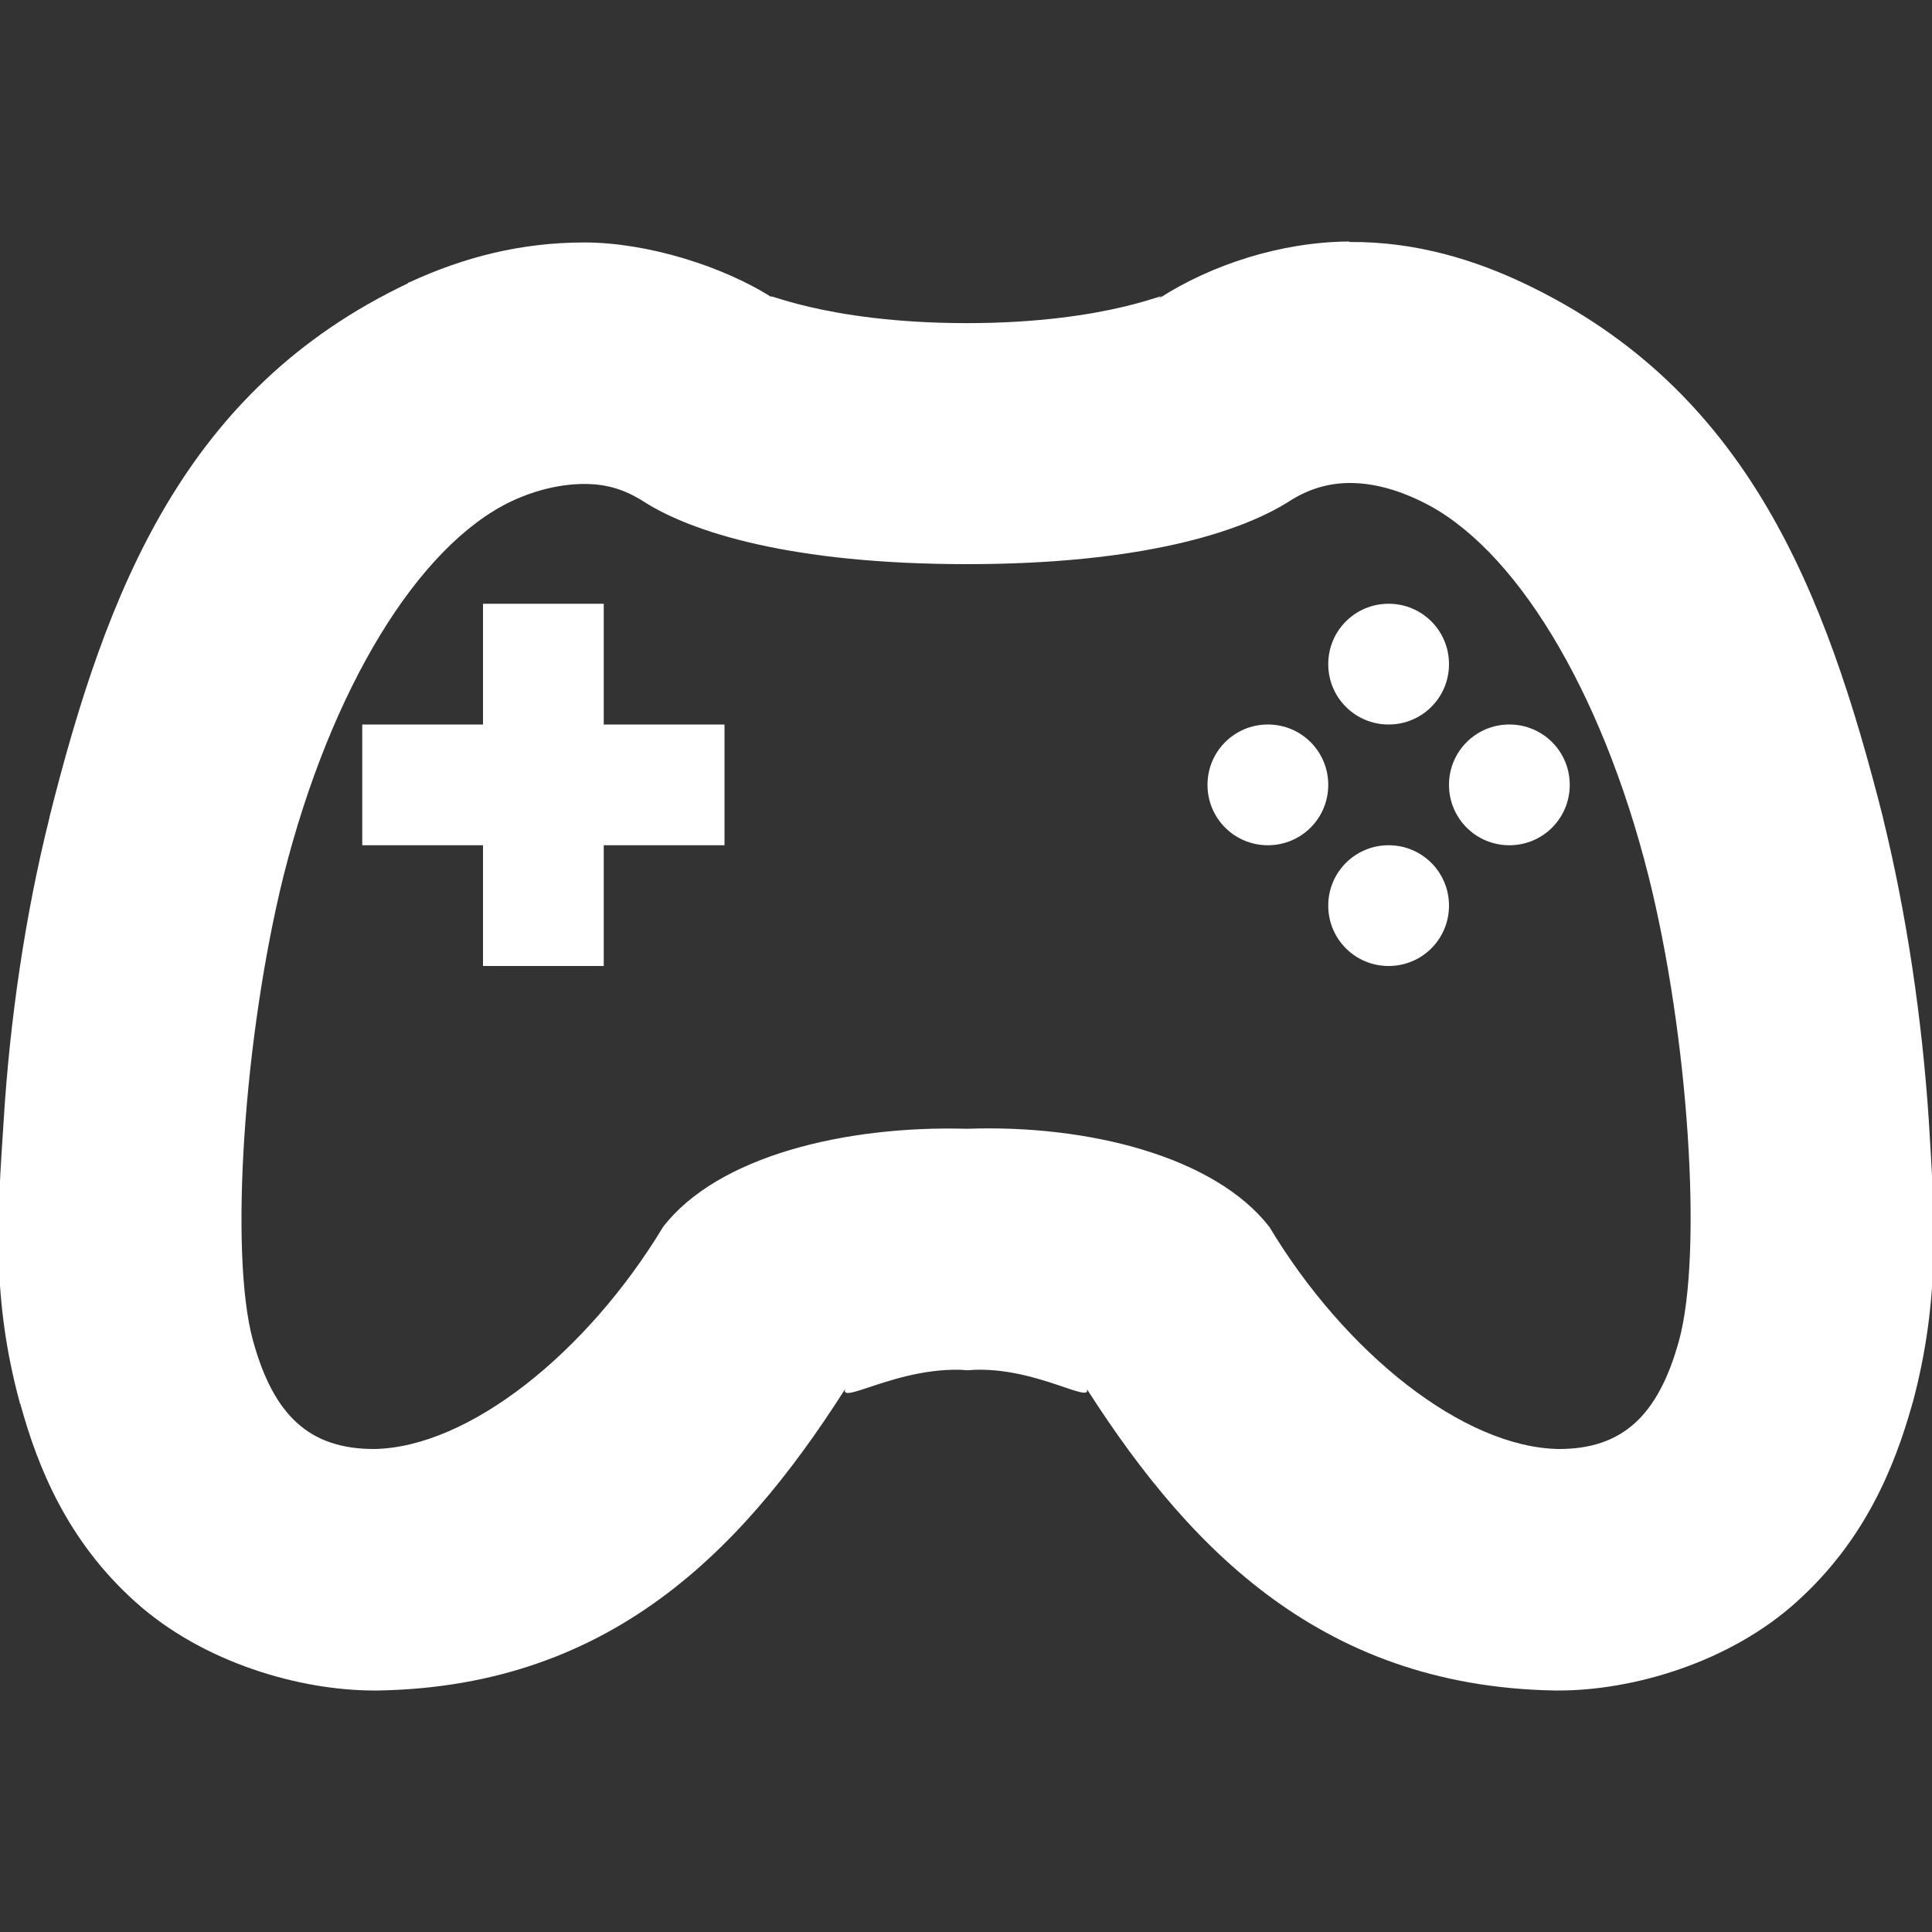 <?xml version="1.0" encoding="UTF-8"?>
<svg xmlns="http://www.w3.org/2000/svg" xmlns:xlink="http://www.w3.org/1999/xlink" width="16" height="16" viewBox="0 0 16 16">
<rect x="0" y="0" width="16" height="16" fill="#333333" stroke="none"/>
<path fill-rule="nonzero" fill="rgb(100%, 100%, 100%)" fill-opacity="1" d="M 11.172 2 C 10.609 2.004 10.035 2.191 9.602 2.469 L 9.598 2.469 C 9.723 2.387 9.207 2.676 8.008 2.676 C 6.797 2.676 6.277 2.387 6.402 2.469 C 5.996 2.207 5.363 2.008 4.84 2.008 C 4.316 2.008 3.844 2.129 3.395 2.336 L 3.383 2.34 L 3.375 2.348 C 1.527 3.227 0.883 4.887 0.41 6.766 L 0.41 6.77 C 0.207 7.582 0.082 8.449 0.031 9.27 C -0.023 10.09 -0.07 10.754 0.164 11.617 L 0.164 11.621 L 0.168 11.625 C 0.312 12.152 0.559 12.762 1.121 13.266 C 1.684 13.773 2.488 14 3.098 14 L 3.133 14 C 5.113 13.965 6.211 12.77 7.07 11.391 C 6.797 11.75 7.328 11.328 7.953 11.344 L 8.012 11.348 L 8.074 11.344 C 8.672 11.324 9.203 11.746 8.93 11.391 C 9.789 12.766 10.898 13.965 12.875 14 L 12.91 14 C 13.52 14 14.324 13.77 14.883 13.262 C 15.441 12.758 15.688 12.156 15.836 11.629 L 15.836 11.625 L 15.84 11.617 C 16.07 10.754 16.023 10.09 15.973 9.27 C 15.918 8.449 15.793 7.582 15.594 6.773 L 15.594 6.77 C 15.117 4.891 14.473 3.23 12.633 2.352 C 12.223 2.156 11.73 2 11.18 2.004 C 11.176 2.004 11.172 2 11.172 2 Z M 11.18 4 C 11.359 4 11.555 4.047 11.77 4.152 C 12.539 4.52 13.262 5.707 13.652 7.254 C 13.984 8.578 14.102 10.375 13.906 11.098 C 13.734 11.727 13.434 12 12.91 12 C 12.121 11.988 11.141 11.207 10.512 10.16 C 10.059 9.578 9.012 9.312 8.008 9.348 C 6.992 9.32 5.941 9.578 5.492 10.16 C 4.859 11.207 3.879 11.988 3.098 12 C 2.566 12 2.266 11.727 2.094 11.098 C 1.898 10.375 2.02 8.578 2.348 7.254 C 2.738 5.707 3.461 4.52 4.234 4.152 C 4.449 4.051 4.66 4.008 4.84 4.008 C 5.02 4.008 5.168 4.051 5.328 4.152 C 5.723 4.406 6.551 4.672 8.008 4.672 C 9.453 4.672 10.277 4.406 10.676 4.152 C 10.832 4.051 11 4 11.18 4 Z M 11.18 4 "/>
<path fill-rule="nonzero" fill="rgb(100%, 100%, 100%)" fill-opacity="1" d="M 4 5 L 5 5 L 5 6 L 6 6 L 6 7 L 5 7 L 5 8 L 4 8 L 4 7 L 3 7 L 3 6 L 4 6 Z M 11.5 5 C 11.777 5 12 5.223 12 5.5 C 12 5.777 11.777 6 11.5 6 C 11.223 6 11 5.777 11 5.5 C 11 5.223 11.223 5 11.5 5 Z M 10.5 6 C 10.777 6 11 6.223 11 6.5 C 11 6.777 10.777 7 10.5 7 C 10.223 7 10 6.777 10 6.5 C 10 6.223 10.223 6 10.5 6 Z M 12.5 6 C 12.777 6 13 6.223 13 6.5 C 13 6.777 12.777 7 12.5 7 C 12.223 7 12 6.777 12 6.5 C 12 6.223 12.223 6 12.5 6 Z M 11.5 7 C 11.777 7 12 7.223 12 7.5 C 12 7.777 11.777 8 11.5 8 C 11.223 8 11 7.777 11 7.5 C 11 7.223 11.223 7 11.5 7 Z M 11.5 7 "/>
</svg>

